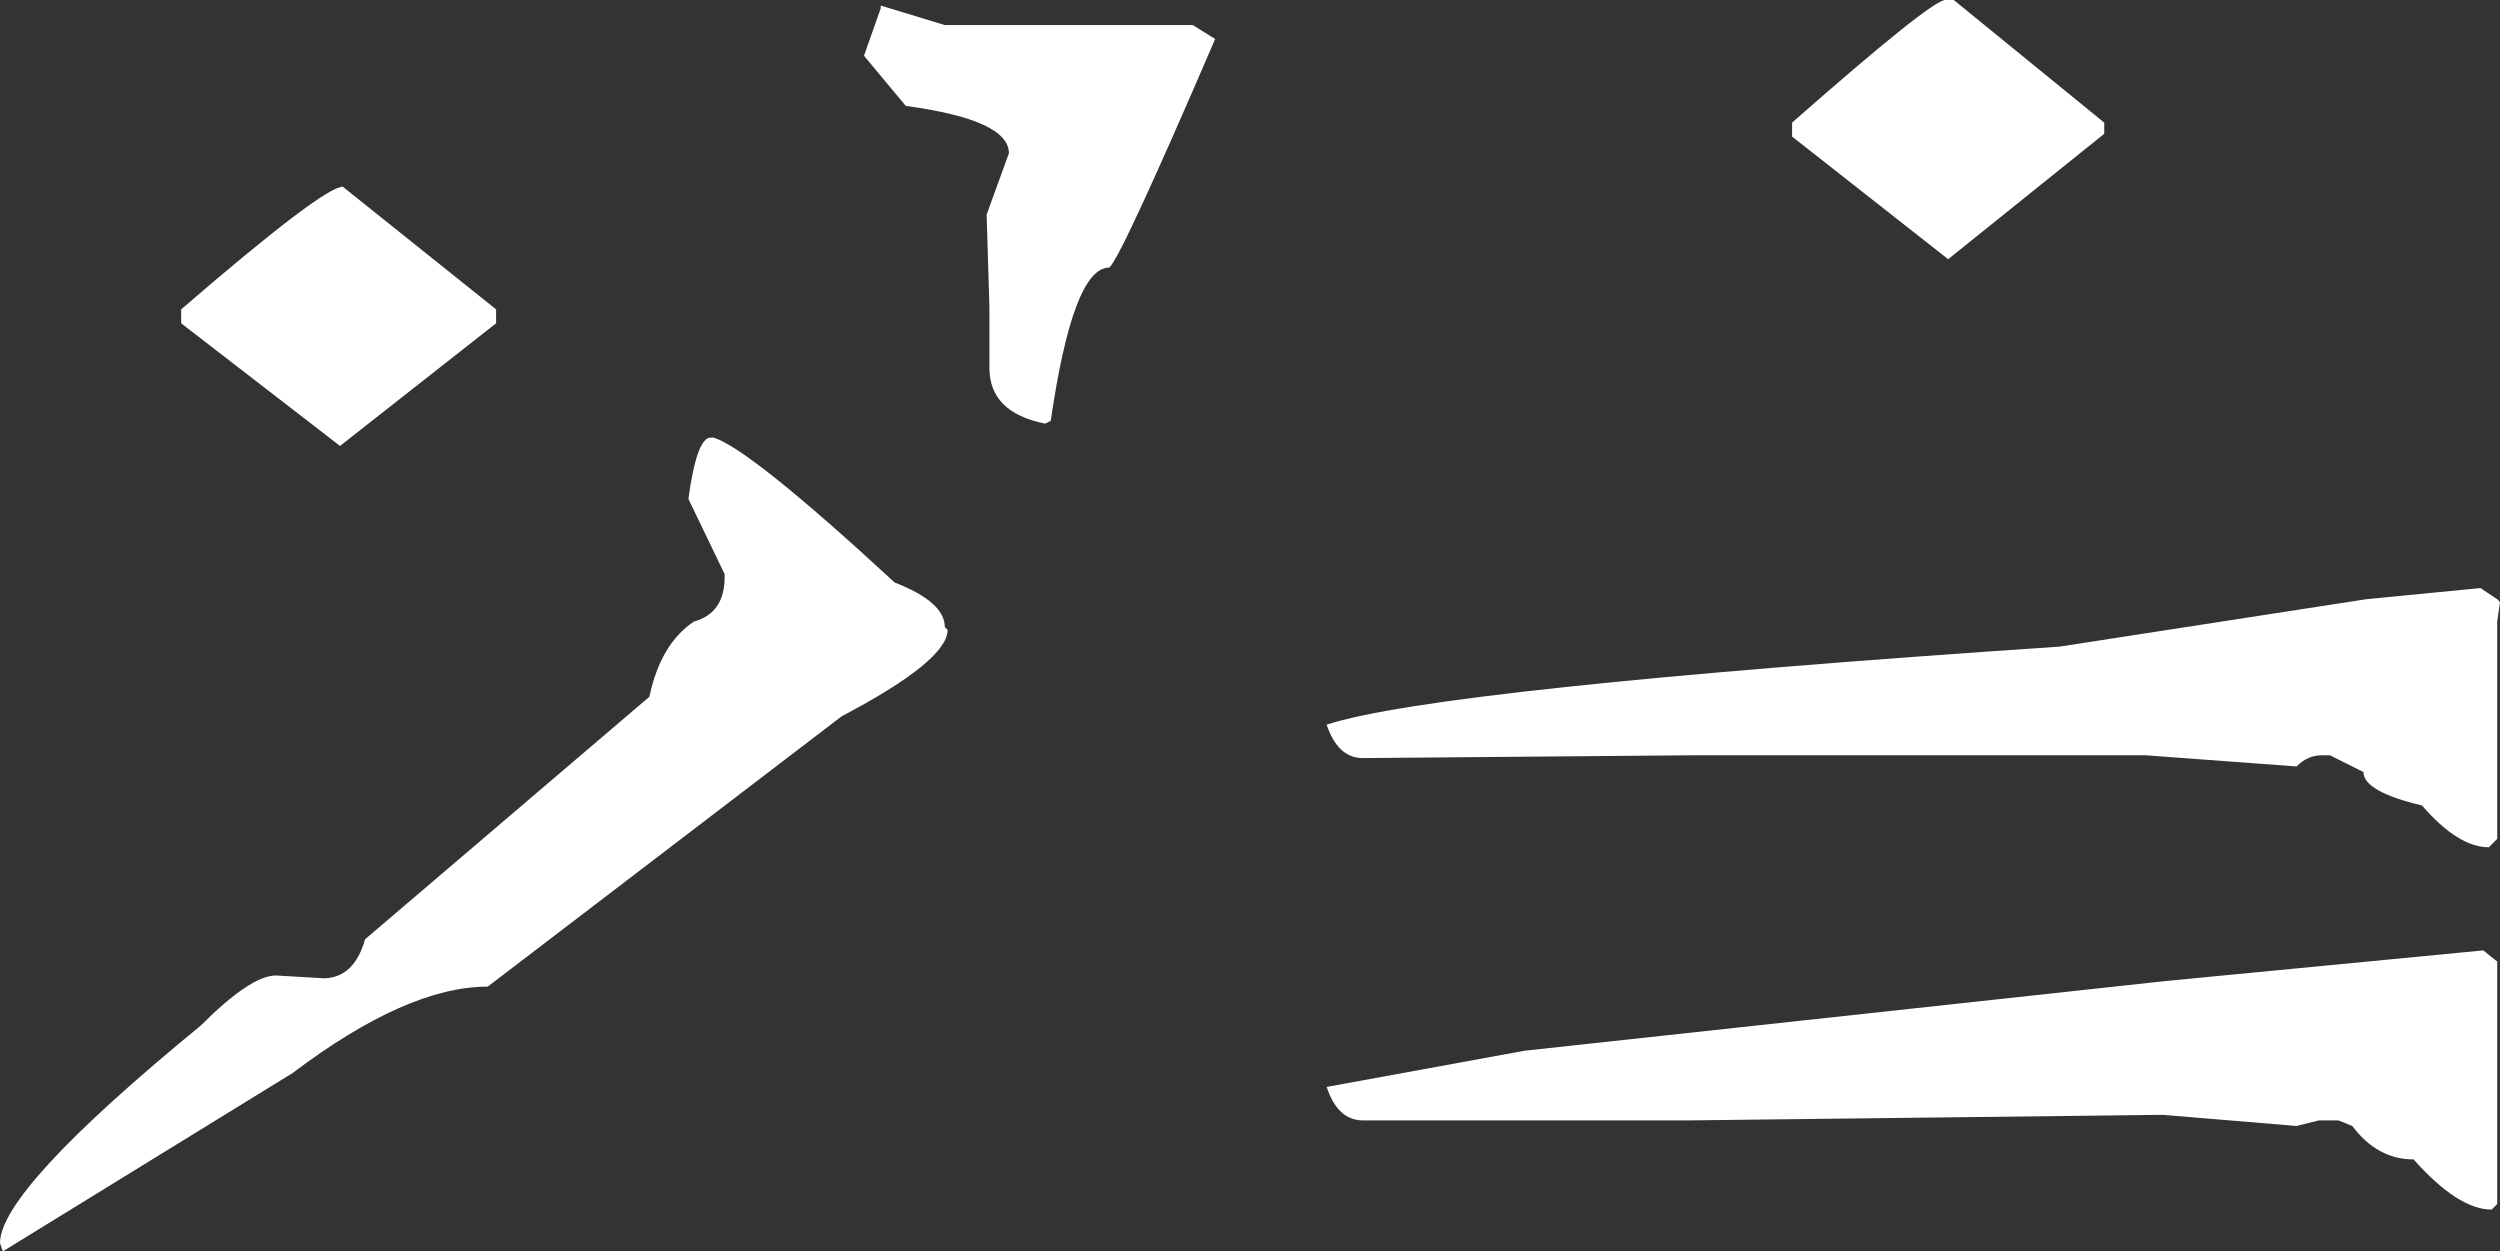 <?xml version="1.0" encoding="UTF-8" standalone="no"?>
<svg xmlns:xlink="http://www.w3.org/1999/xlink" height="22.45px" width="44.85px" xmlns="http://www.w3.org/2000/svg">
  <rect width="100%" height="100%" fill="#333333" stroke="none"/>
  <g transform="matrix(1.0, 0.0, 0.0, 1.0, 22.35, 11.4)">
    <path d="M12.55 -11.4 L12.7 -11.4 15.4 -9.2 15.4 -9.0 12.6 -6.75 9.8 -8.95 9.8 -9.2 Q12.3 -11.4 12.55 -11.4 M22.5 -0.6 L22.45 -0.25 22.45 3.65 22.3 3.8 Q21.75 3.8 21.1 3.05 20.05 2.8 20.05 2.45 L19.45 2.15 19.3 2.15 Q19.05 2.15 18.85 2.35 L16.15 2.15 7.95 2.15 2.1 2.2 Q1.65 2.2 1.45 1.6 3.45 0.95 14.6 0.2 L20.1 -0.65 22.15 -0.85 22.45 -0.65 22.5 -0.6 M22.45 5.85 L22.45 10.2 22.35 10.3 Q21.75 10.3 20.95 9.4 20.3 9.4 19.85 8.8 L19.6 8.7 19.25 8.7 18.85 8.8 16.45 8.6 7.95 8.7 2.1 8.7 Q1.65 8.7 1.45 8.1 L5.0 7.45 16.5 6.2 22.2 5.65 22.45 5.85 M-16.25 -3.4 L-19.1 -5.6 -19.1 -5.85 Q-16.55 -8.05 -16.2 -8.05 L-13.45 -5.85 -13.45 -5.6 -16.25 -3.4 M-0.55 -10.7 Q-2.25 -6.75 -2.45 -6.6 -3.1 -6.6 -3.5 -3.85 L-3.6 -3.8 Q-4.6 -4.0 -4.6 -4.8 L-4.6 -5.9 -4.65 -7.55 -4.25 -8.65 Q-4.25 -9.25 -6.1 -9.5 L-6.85 -10.4 -6.55 -11.25 -6.55 -11.3 -5.4 -10.95 -0.95 -10.95 -0.55 -10.7 M-9.55 -3.55 Q-8.9 -3.35 -6.3 -0.95 -5.4 -0.6 -5.4 -0.15 L-5.35 -0.1 Q-5.35 0.45 -7.25 1.45 L-13.6 6.3 Q-15.05 6.3 -17.1 7.85 L-22.3 11.05 -22.35 10.9 Q-22.35 9.95 -18.75 7.0 -17.85 6.1 -17.4 6.1 L-16.55 6.15 Q-16.0 6.15 -15.8 5.45 L-10.7 1.1 Q-10.5 0.15 -9.9 -0.25 -9.35 -0.4 -9.35 -1.05 L-9.35 -1.1 -10.0 -2.45 Q-9.85 -3.55 -9.6 -3.55 L-9.55 -3.55" fill="#ffffff" fill-rule="evenodd" stroke="none"/>
  </g>
</svg>
